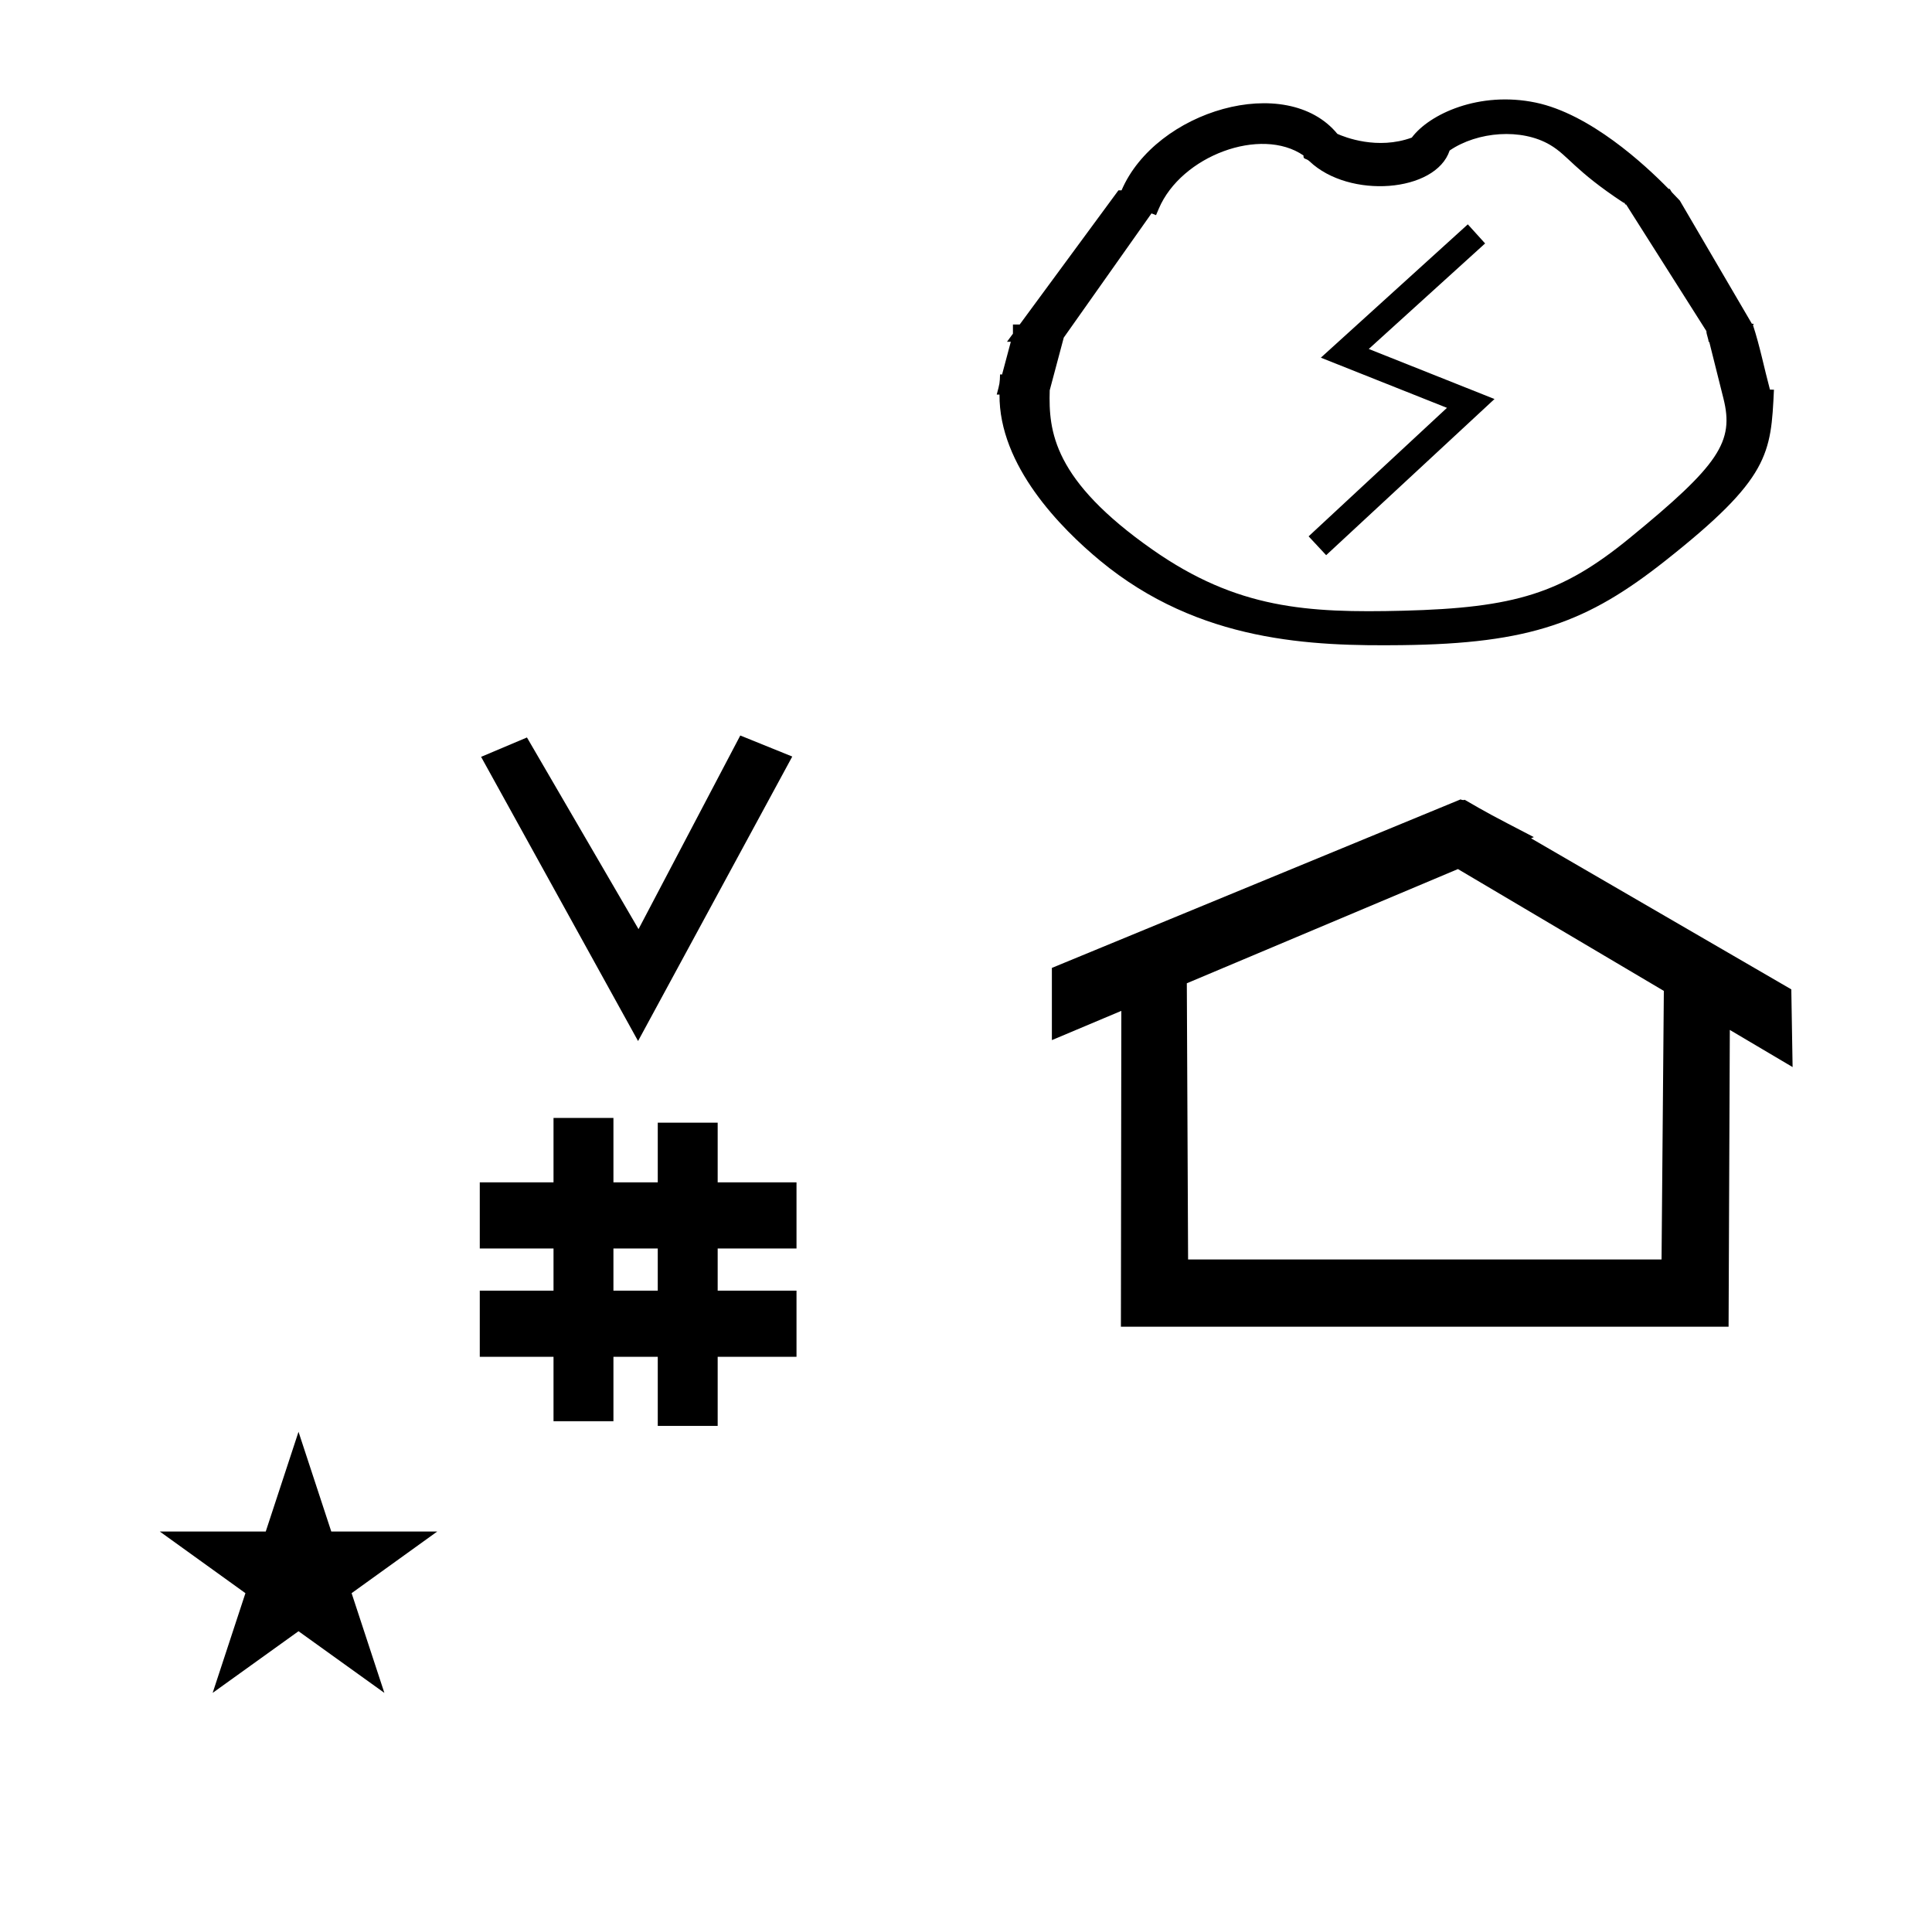 <?xml version="1.0" standalone="no"?>
<!DOCTYPE svg PUBLIC "-//W3C//DTD SVG 1.1//EN" "http://www.w3.org/Graphics/SVG/1.1/DTD/svg11.dtd" >
<svg xmlns="http://www.w3.org/2000/svg" xmlns:xlink="http://www.w3.org/1999/xlink" version="1.1" viewBox="-10 0 1012 1000">
  <g transform="matrix(1 0 0 -1 0 800)">
   <path fill="currentColor"
d="M851.877 510.356zM574.317 697.089zM522.483 601.664zM724.444 476.9zM724.079 465.312zM569.77 508.4zM658.729 480.414zM901.386 623.239zM522.483 601.664zM901.386 623.239zM908.219 629.742c3.579 -10.84 5.884 -22.572 8.894 -33.81l2.099 -0.034
c-1.596 -33.673 -2.196 -46.352 -56.875 -89.56c-40.687 -32.149 -70.474 -43.474 -138.183 -44.237c-46.574 -0.525 -105.891 1.218 -157.891 44.226c-20.49 16.947 -53.017 49.745 -52.714 87.002h-1.458
c1.593 5.973 1.593 5.973 1.744 10.558l1.067 -0.018l4.565 17.122h-2.004c1.04 1.413 2.081 2.827 3.122 4.24v4.812h3.541l51.71 70.259h1.64c17.892 41.836 86.431 61.989 113.053 29.583
c3.779 -1.699 20.923 -8.539 38.974 -1.958c9.298 12.445 35.424 24.455 64.823 18.358c28.435 -5.896 57.118 -32.348 69.703 -45.227h0.604c0.443 -0.652 0.747 -1.402 1.305 -1.975l3.954 -4.125l37.757 -64.519
c0.563 0.048 1.008 0.013 0.92 -0.396zM539.853 595.588c-0.627 -21.471 1.748 -47.005 53.894 -83.507c44.249 -30.975 80.914 -33.199 131.25 -31.952c58.648 1.509 83.119 9.047 118.533 37.985
c47.094 38.484 54.897 50.545 49.233 73.151l-7.488 29.895l-0.275 -0.49c0.016 1.809 -1.193 4.11 -1.178 5.92l-42.023 66.278c-1.127 -0.045 -0.227 0.979 -1.354 0.936
c-26.011 17.148 -28.784 24.579 -38.5 30.309c-14.962 8.823 -37.965 7.047 -52.609 -2.947c-7.29 -21.961 -52.522 -25.48 -73.364 -5.677c-1.942 1.846 -3.375 0.818 -3.191 3.083
c-22.278 15.331 -64.009 -0.114 -75.801 -27.888l-1.431 -3.368l-2.384 0.917l-45.955 -65.06zM684.654 509.219l-9.191 9.868l72.471 67.301l-66.065 26.275l76.986 69.835l9.055 -10.001l-60.935 -55.273l65.859 -26.214z
M324.224 254.746l-82.222 148.848l24.023 10.148l58.44 -100.383l53.303 101.418l27.229 -11.025zM241.311 89.346v34.664h38.626v22.071h-38.626v34.664h38.626v33.715h31.383v-33.715h23.22v31.254h31.383v-31.254h41.292v-34.664h-41.292v-22.071
h41.292v-34.664h-41.292v-36.185h-31.383v36.185h-23.22v-33.725h-31.383v33.725h-38.626zM311.319 124.01h23.22v22.071h-23.22v-22.071zM756.401 380.958c-0.528 0 -0.985 0.174 -1.322 0.358l-214.093 -88.264v-37.823
c12.125 5.107 24.25 10.214 36.375 15.321v-3.771l-0.219 -161.658h318.305l0.646 155.446c10.963 -6.485 21.925 -12.971 32.887 -19.455l-0.678 40.704l-136.329 79.119l1.464 0.615c-22.697 11.773 -24.458 12.731 -36.212 19.552
c-0.288 -0.103 -0.564 -0.145 -0.824 -0.145zM860.336 140.338h-248.002l-0.666 144.662l142.009 59.818l107.859 -63.809zM73.69 -2.142h55.515l17.161 52.226l17.16 -52.226h55.516l-44.867 -32.296l17.161 -52.225
l-44.97 32.296l-44.971 -32.296l17.161 52.225z" />
  </g>

</svg>
